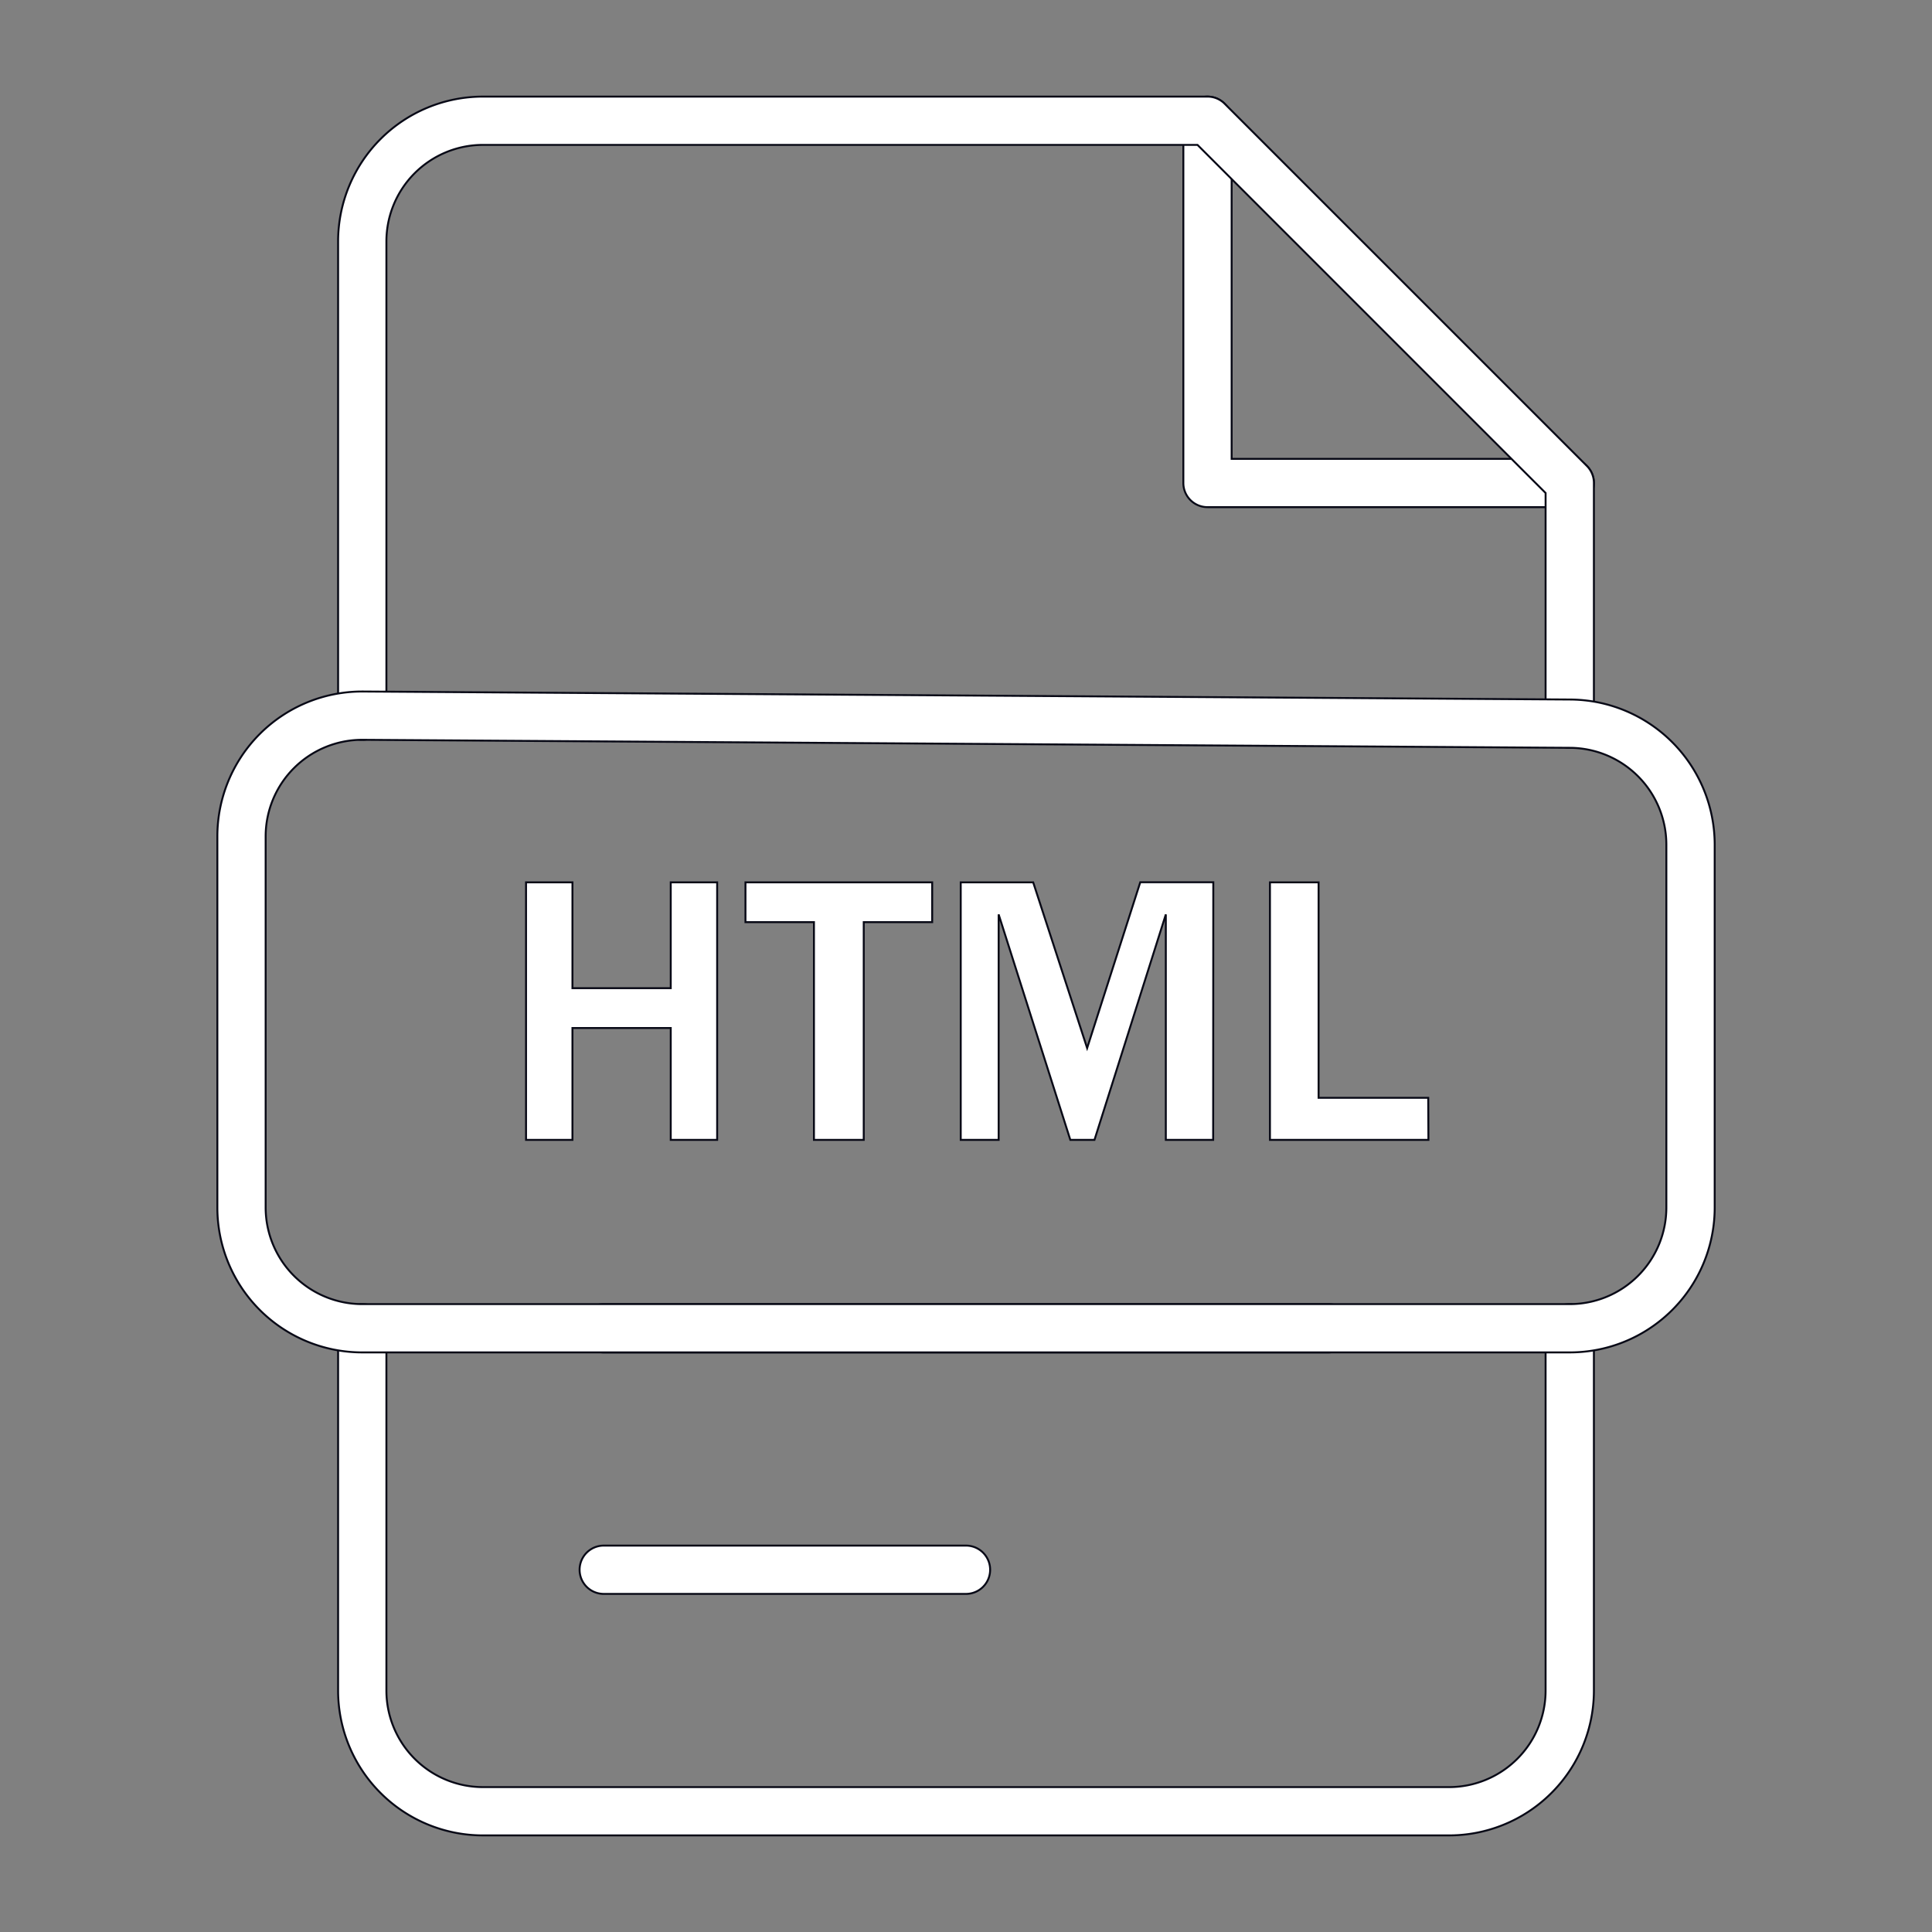 <!DOCTYPE svg PUBLIC "-//W3C//DTD SVG 1.1//EN" "http://www.w3.org/Graphics/SVG/1.1/DTD/svg11.dtd">
<!-- Uploaded to: SVG Repo, www.svgrepo.com, Transformed by: SVG Repo Mixer Tools -->
<svg width="800px" height="800px" viewBox="0 0 400 400" xmlns="http://www.w3.org/2000/svg" fill="#080916" stroke="#080916" stroke-width="0.4">
<rect x="0" y="0" width="400" height="400" fill="#808080" stroke="none"/>
<g id="SVGRepo_bgCarrier" stroke-width="0"/>
<g id="SVGRepo_iconCarrier"> <defs> <style>.cls-1{fill:#ffffff;}</style> </defs> <title/> <g id="xxx-word"> <path class="cls-1" d="M325,105H250a5,5,0,0,1-5-5V25a5,5,0,1,1,10,0V95h70a5,5,0,0,1,0,10Z"/> <path class="cls-1" d="M325,154.83a5,5,0,0,1-5-5V102.07L247.93,30H100A20,20,0,0,0,80,50v98.17a5,5,0,0,1-10,0V50a30,30,0,0,1,30-30H250a5,5,0,0,1,3.54,1.46l75,75A5,5,0,0,1,330,100v49.83A5,5,0,0,1,325,154.83Z"/> <path class="cls-1" d="M300,380H100a30,30,0,0,1-30-30V275a5,5,0,0,1,10,0v75a20,20,0,0,0,20,20H300a20,20,0,0,0,20-20V275a5,5,0,0,1,10,0v75A30,30,0,0,1,300,380Z"/> <path class="cls-1" d="M275,280H125a5,5,0,1,1,0-10H275a5,5,0,0,1,0,10Z"/> <path class="cls-1" d="M200,330H125a5,5,0,1,1,0-10h75a5,5,0,0,1,0,10Z"/> <path class="cls-1" d="M325,280H75a30,30,0,0,1-30-30V173.17a30,30,0,0,1,30-30h.2l250,1.66a30.09,30.09,0,0,1,29.81,30V250A30,30,0,0,1,325,280ZM75,153.17a20,20,0,0,0-20,20V250a20,20,0,0,0,20,20H325a20,20,0,0,0,20-20V174.83a20.06,20.06,0,0,0-19.88-20l-250-1.66Z"/> <path class="cls-1" d="M148.48,236h-9.61V212.84H118.52V236h-9.61V182.68h9.61v21.91h20.35V182.68h9.61Z"/> <path class="cls-1" d="M178.83,236H168.52V190.92H154.34v-8.24H193v8.24H178.83Z"/> <path class="cls-1" d="M251.17,236h-9.8V189.32L226.6,236h-5l-14.84-46.68V236h-7.85V182.68h15L225.08,217l11-34.34h15.12Z"/> <path class="cls-1" d="M295.74,236H262.93V182.68H273v44.61h22.7Z"/> </g> </g>
</svg>
